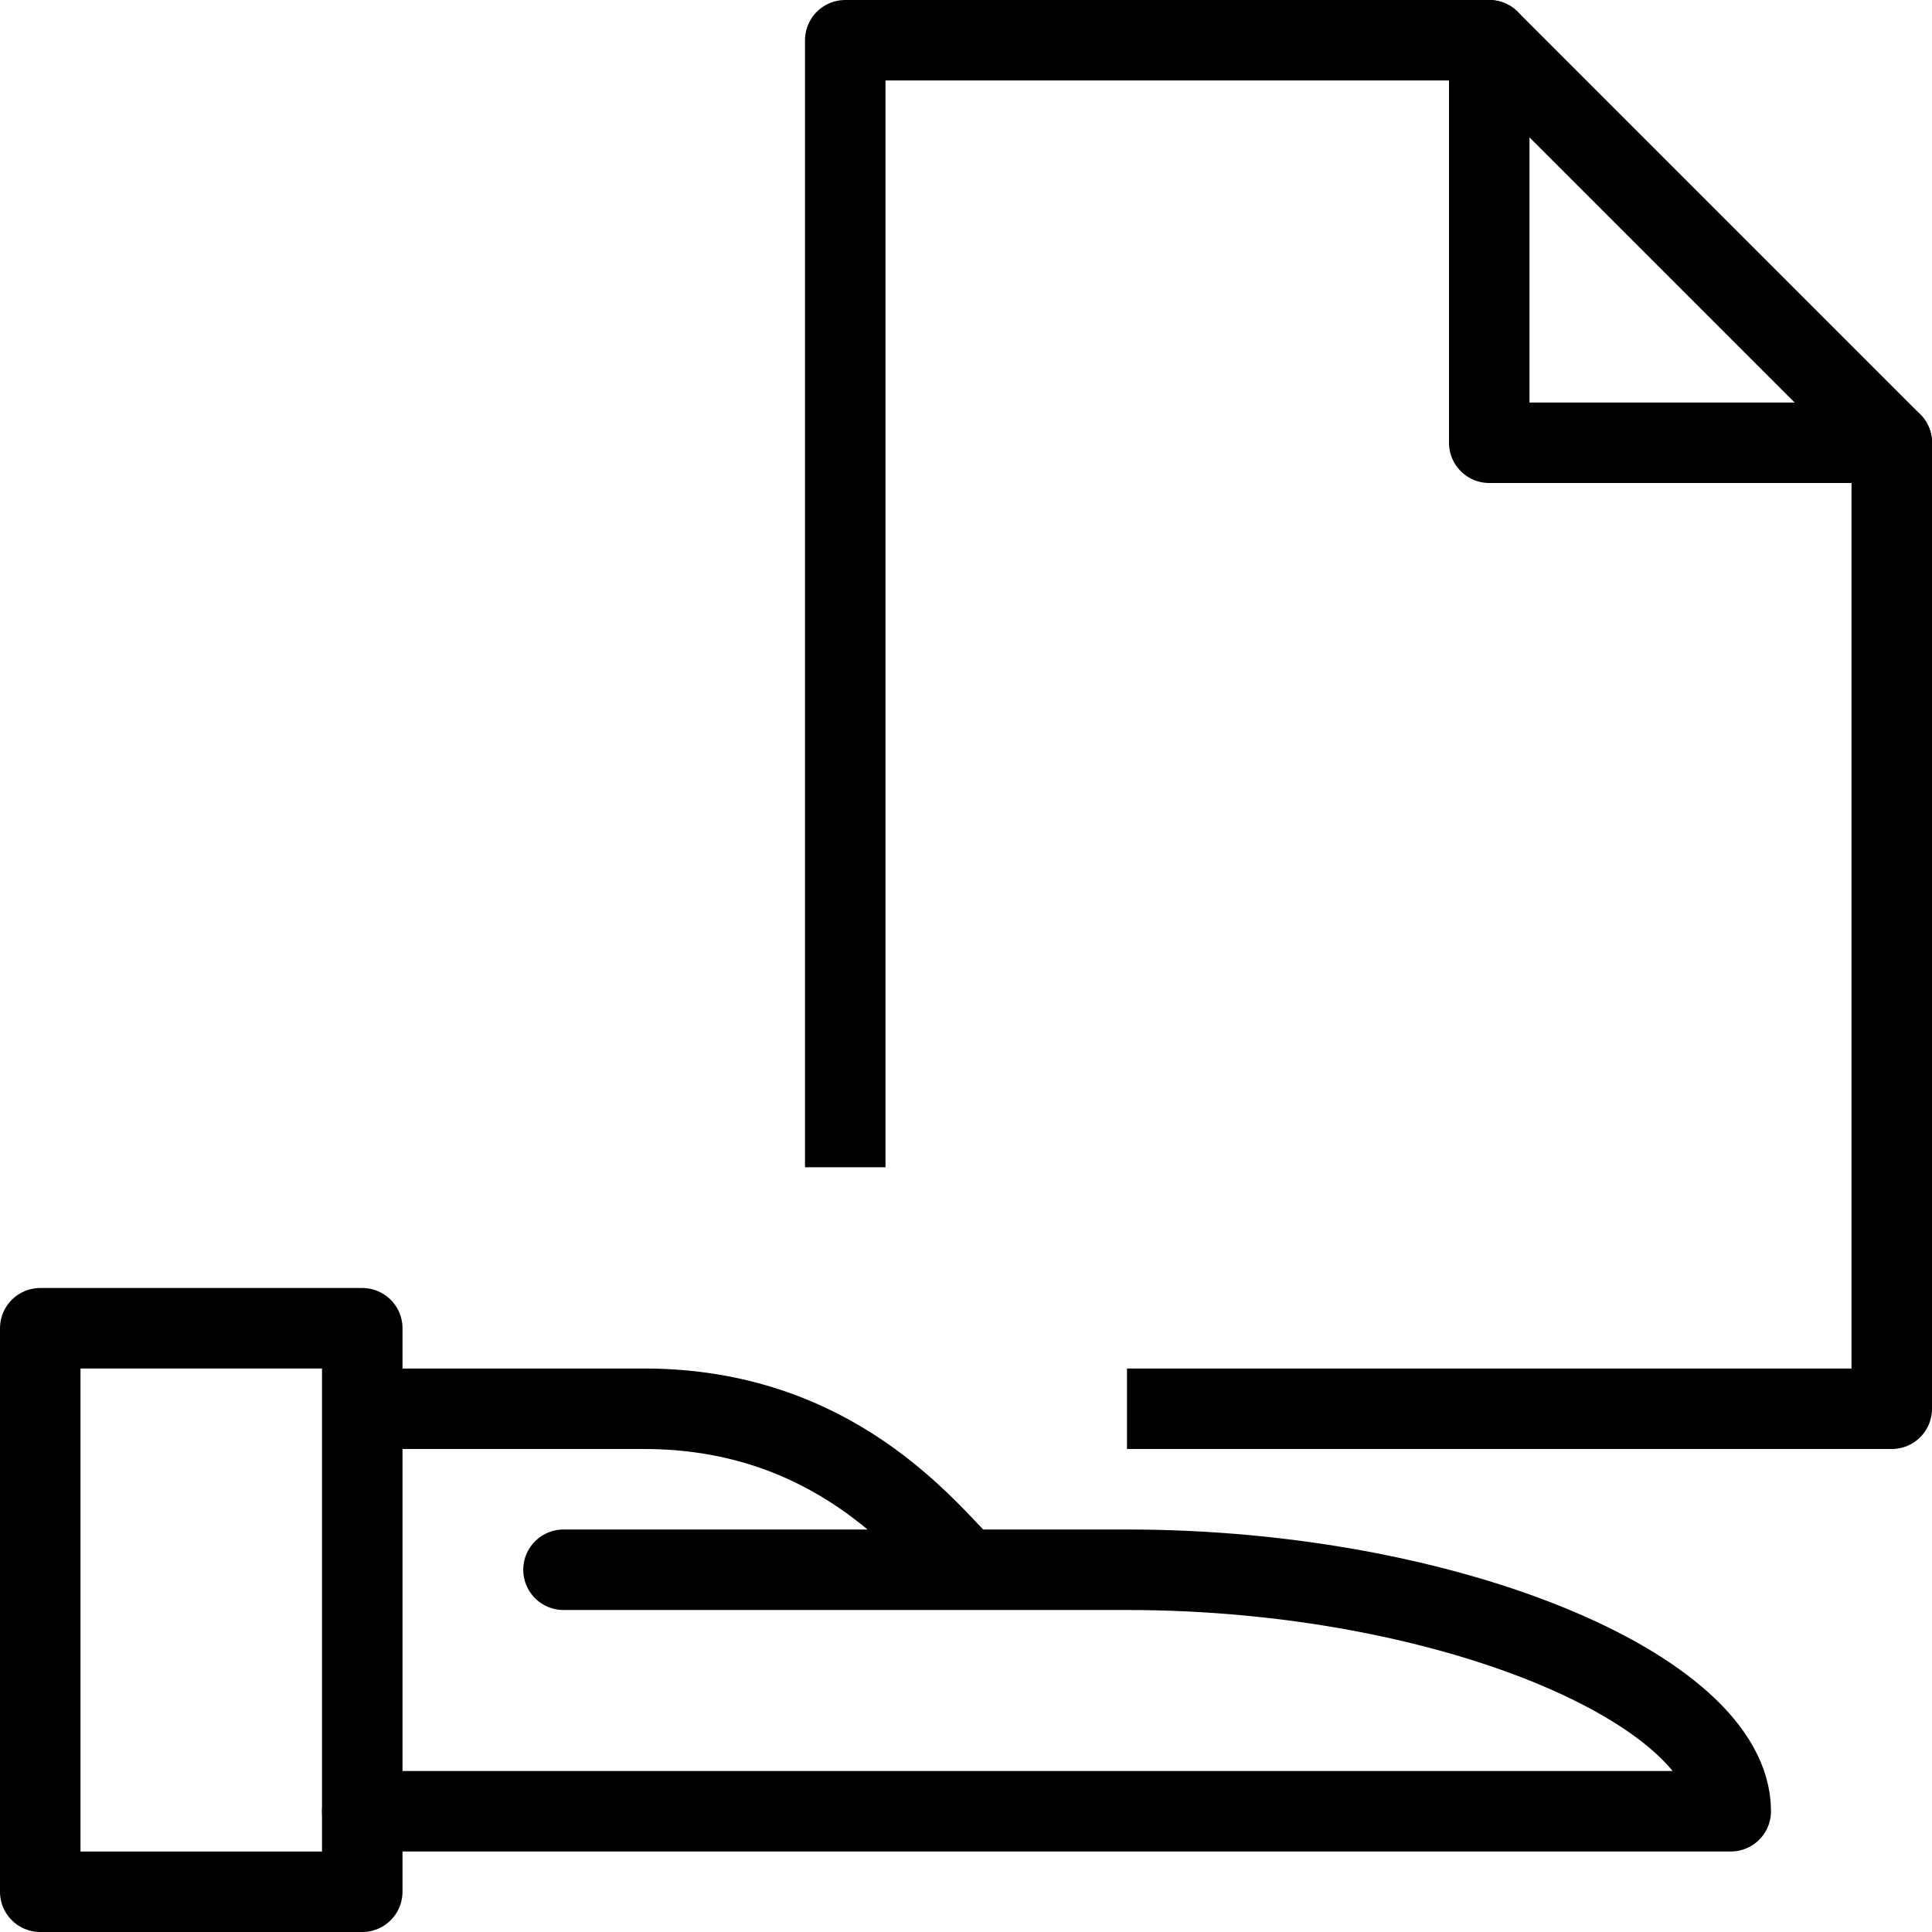 <?xml version="1.0" encoding="utf-8"?>
<!-- Generator: Adobe Illustrator 19.2.0, SVG Export Plug-In . SVG Version: 6.00 Build 0)  -->
<svg version="1.1" id="Layer_1" xmlns="http://www.w3.org/2000/svg" xmlns:xlink="http://www.w3.org/1999/xlink" x="0px" y="0px"
	 viewBox="0 0 24 24" enable-background="new 0 0 24 24" xml:space="preserve">
<g id="Filled_Icons" display="none">
	<g display="inline">
		<path d="M23.853,5.146l-5-5C18.76,0.053,18.632,0,18.5,0h-8C10.224,0,10,0.224,10,0.5v14c0,0.167,0.083,0.322,0.223,0.416l4.5,3
			C14.805,17.971,14.9,18,15,18h8.5c0.275,0,0.5-0.225,0.5-0.5v-12C24,5.367,23.947,5.24,23.853,5.146z M18.5,5.5v-5l5,5H18.5z"/>
		<path d="M4.5,16h-4C0.224,16,0,16.225,0,16.5v7C0,23.775,0.224,24,0.5,24h4C4.776,24,5,23.775,5,23.5v-7C5,16.225,4.776,16,4.5,16
			z"/>
		<path d="M15.5,19h-1.787c-0.007-0.008-0.014-0.014-0.022-0.021C13.088,18.336,11.832,17,9.5,17H6c-0.276,0-0.5,0.225-0.5,0.5v5
			C5.5,22.775,5.724,23,6,23h17c0.275,0,0.5-0.225,0.5-0.5C23.5,20.438,19.284,19,15.5,19z"/>
	</g>
</g>
<g id="Outline_Icons">
	<g>
		<polyline fill="none" stroke="#000000" stroke-linejoin="round" stroke-miterlimit="10" points="14,17.5 23.5,17.5 23.5,5.5 
			18.5,0.5 10.5,0.5 10.5,14.5 		"/>
		<polyline fill="none" stroke="#000000" stroke-linecap="round" stroke-linejoin="round" stroke-miterlimit="10" points="18.5,0.5 
			18.5,5.5 23.5,5.5 		"/>
		<rect x="0.5" y="16.5" fill="none" stroke="#000000" stroke-linejoin="round" stroke-miterlimit="10" width="4" height="7"/>
		<path fill="none" stroke="#000000" stroke-linecap="round" stroke-linejoin="round" stroke-miterlimit="10" d="M4.5,22.5h17
			c0-1.5-3.5-3-7.5-3H7"/>
		<path fill="none" stroke="#000000" stroke-linejoin="round" stroke-miterlimit="10" d="M4.5,17.5H8c2.353,0,3.5,1.5,4,2"/>
	</g>
</g>
</svg>
